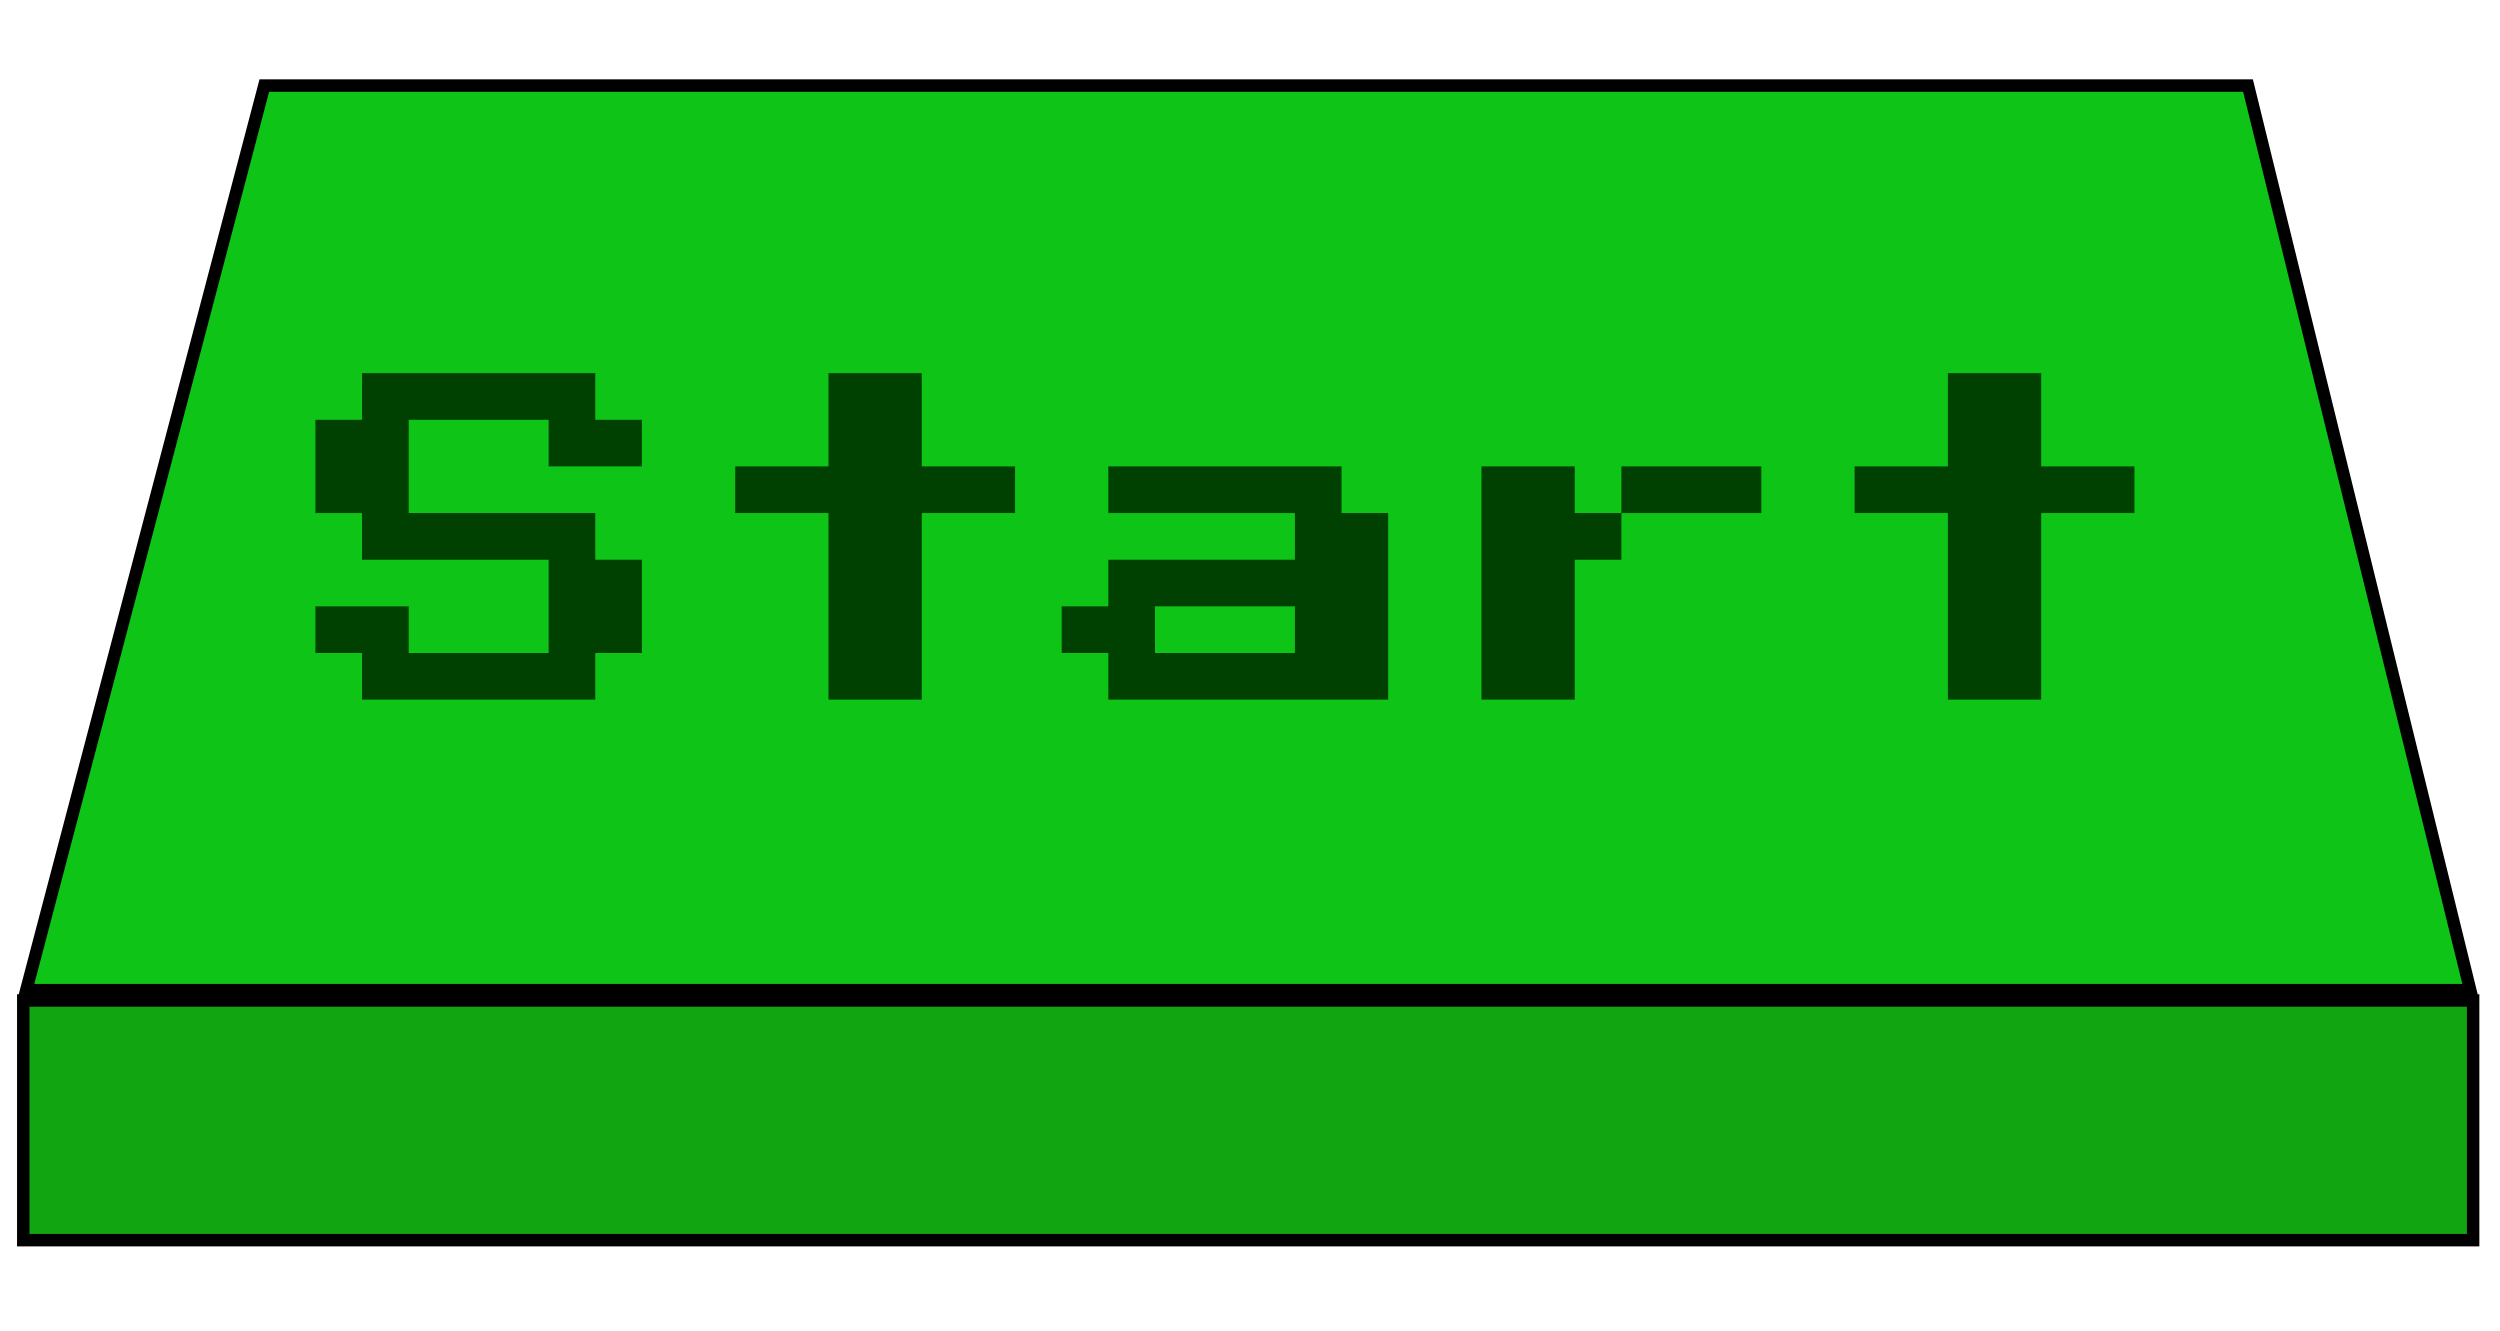 <svg id="Layer_1" data-name="Layer 1" xmlns="http://www.w3.org/2000/svg" width="201" height="107" viewBox="0 0 201 107">
  <title>start_btn_not_pressed</title>
  <polygon points="198.61 79.61 2.11 79.61 21.25 6.88 180.74 6.88 198.61 79.61" fill="#0ec416" stroke="#000" stroke-miterlimit="10"/>
  <rect x="1.87" y="80.44" width="196.97" height="19.27" fill="#11a511" stroke="#000" stroke-miterlimit="10"/>
  <g fill="#004000">
    <path d="M29.11,56.25V52.5H25.36V48.75h7.5V52.5H44.11V45h-15V41.25H25.36v-7.5h3.75V30H47.86v3.75h3.75V37.5h-7.5V33.75H32.86v7.5h15V45h3.75v7.5H47.86v3.75Z"/>
    <path d="M66.61,56.25v-15h-7.5V37.5h7.5V30h7.5v7.5h7.5v3.75h-7.5v15Z"/>
    <path d="M89.11,56.25V52.5H85.36V48.75h3.75V45h15V41.25h-15V37.5h18.75v3.75h3.75v15Zm3.75-3.75h11.25V48.75H92.86Z"/>
    <path d="M126.61,41.25h3.75V45h-3.75V56.25h-7.5V37.5h7.5Zm15-3.75v3.75H130.36V37.5Z"/>
    <path d="M156.61,56.25v-15h-7.5V37.5h7.5V30h7.5v7.5h7.5v3.75h-7.5v15Z"/>
  </g>
</svg>
